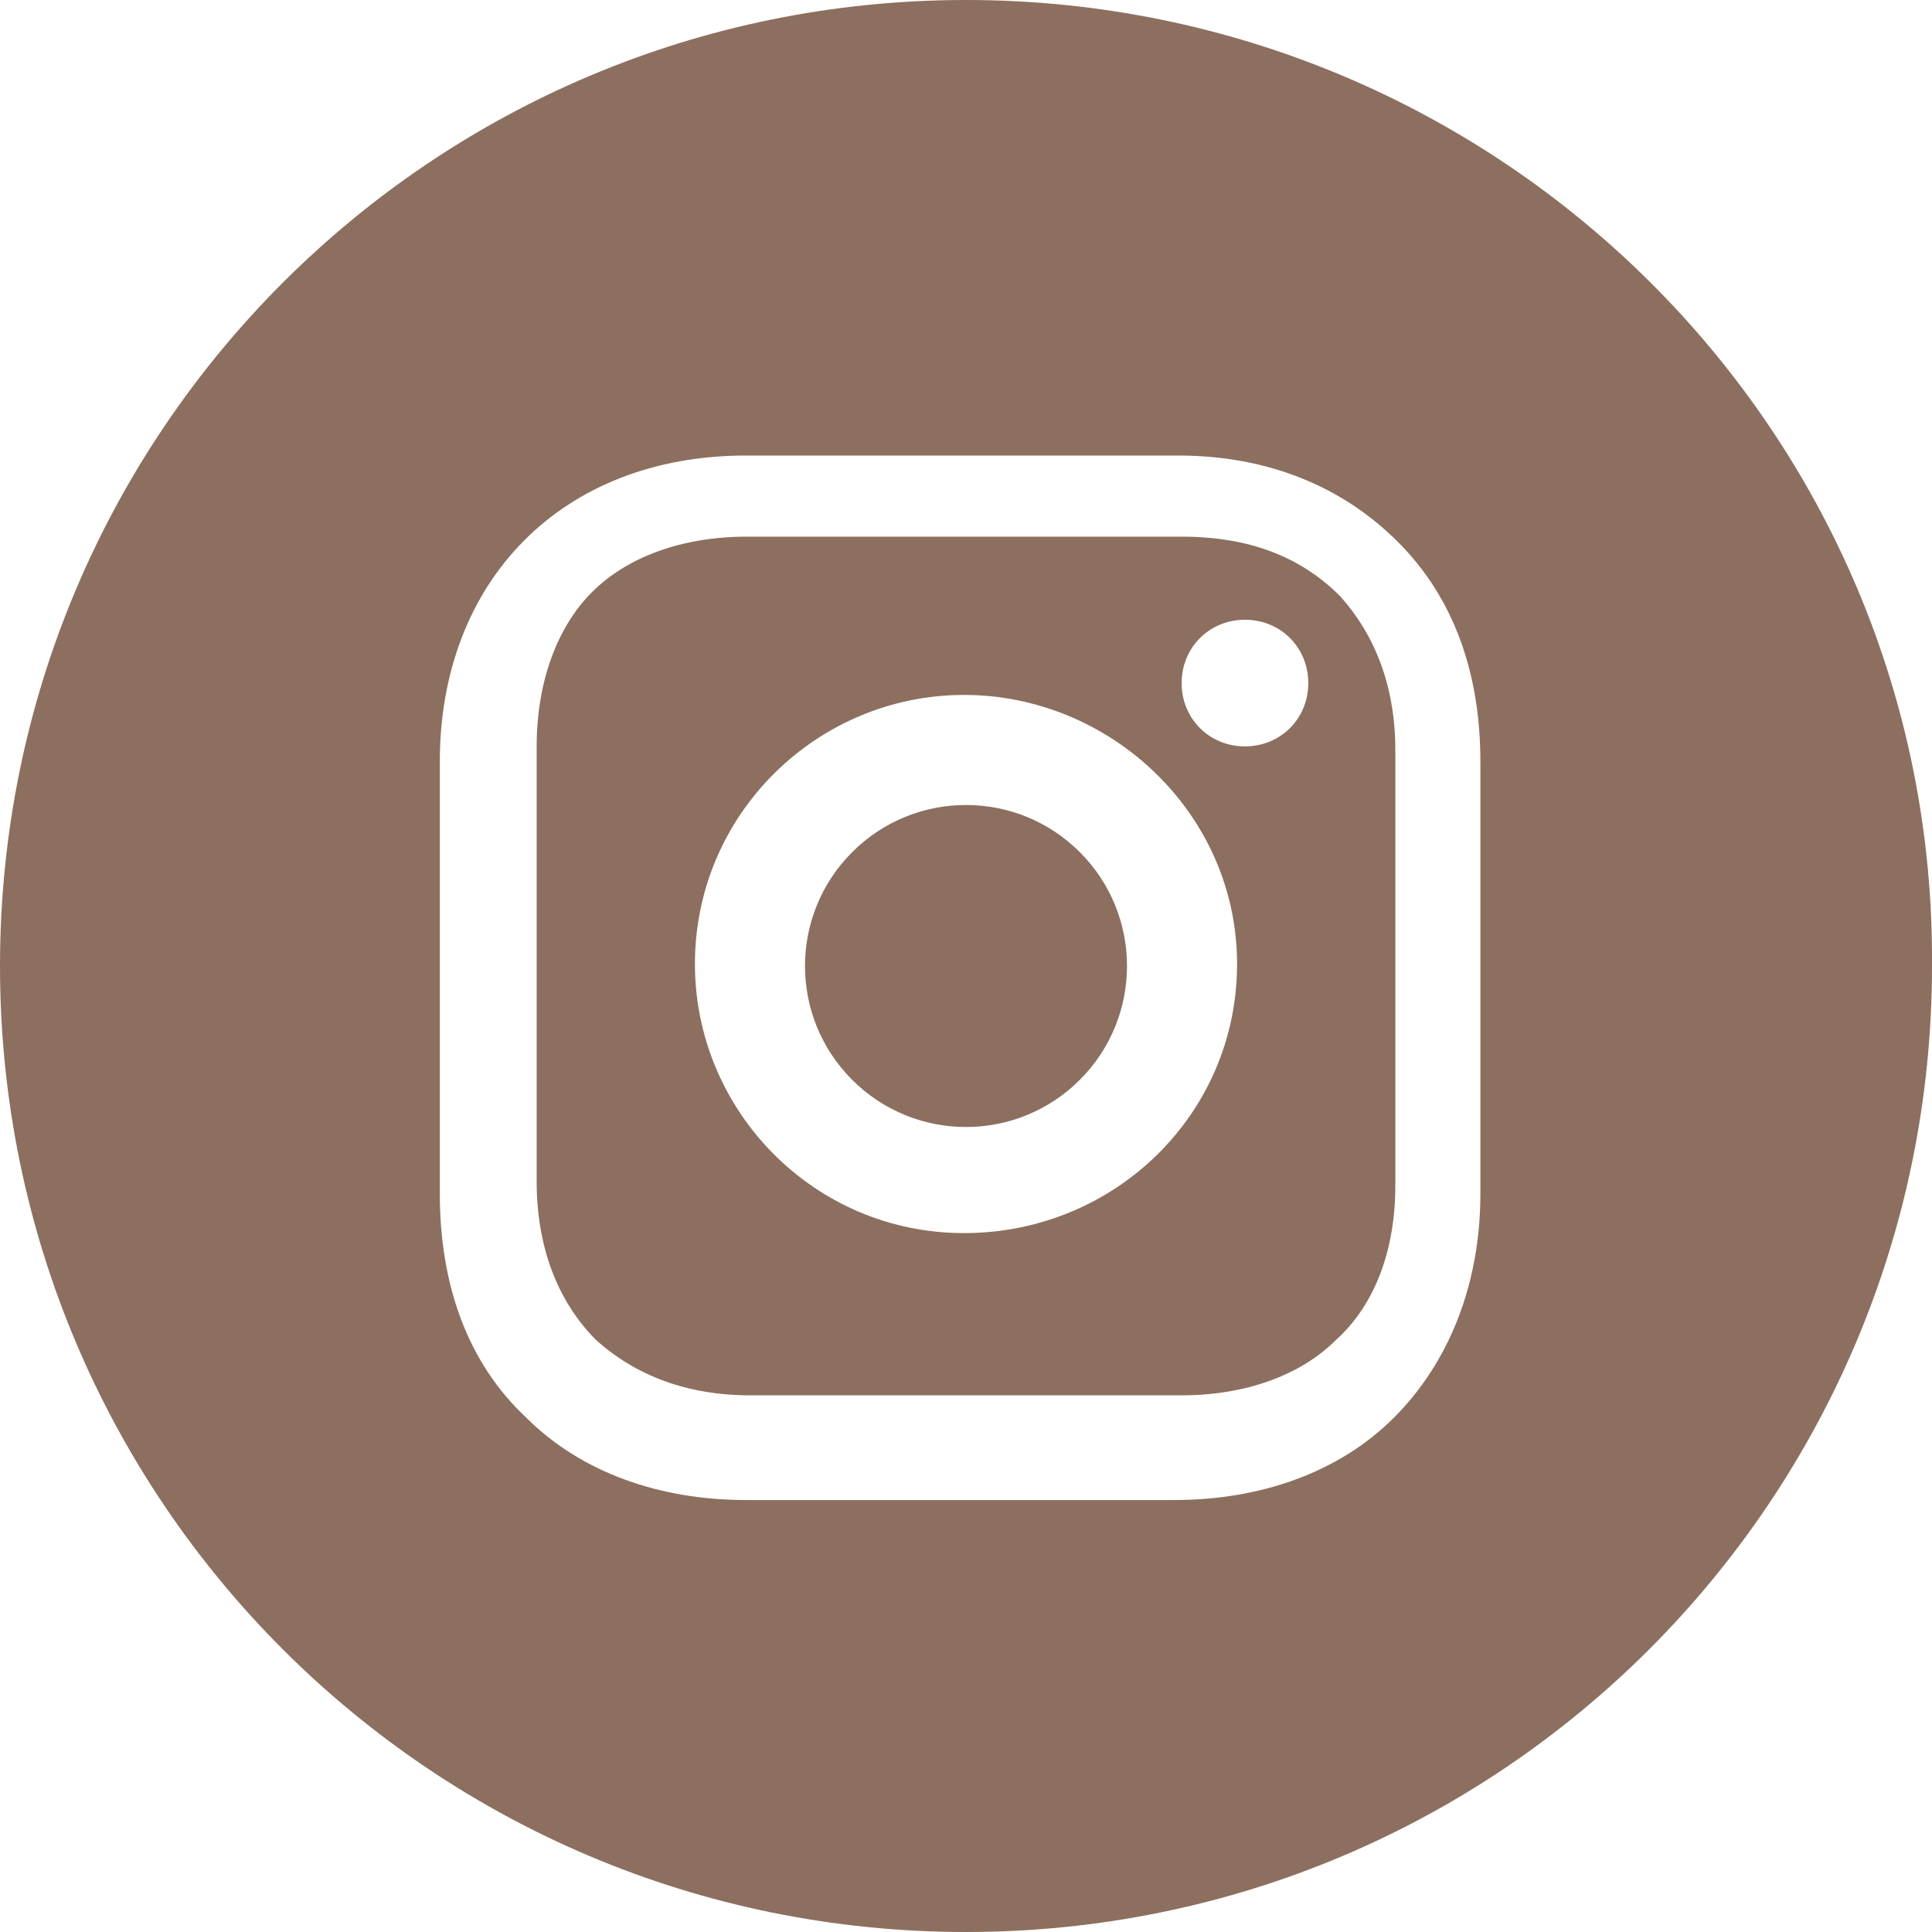 <?xml version="1.0" encoding="UTF-8"?>
<svg width="36px" height="36px" viewBox="0 0 36 36" version="1.1" xmlns="http://www.w3.org/2000/svg" xmlns:xlink="http://www.w3.org/1999/xlink">
    <!-- Generator: sketchtool 63.1 (101010) - https://sketch.com -->
    <title>A0D2F9F6-C4EB-4E55-B499-D61BD5AFF3EE</title>
    <desc>Created with sketchtool.</desc>
    <g id="Design-Mockups-v3" stroke="none" stroke-width="1" fill="none" fill-rule="evenodd">
        <g id="monstro-menu-mobile" transform="translate(-247, -596)" fill="#8C6F5E" fill-rule="nonzero">
            <g id="icon-social-instagram" transform="translate(247, 596)">
                <path d="M20.121,15.879 C21.293,17.05 21.293,18.95 20.121,20.121 C18.95,21.293 17.05,21.293 15.879,20.121 C14.707,18.95 14.707,17.05 15.879,15.879 C17.05,14.707 18.95,14.707 20.121,15.879" id="Path"></path>
                <path d="M22.018,10 L13.908,10 C12.728,10 11.696,10.369 11.032,11.032 C10.369,11.696 10,12.728 10,13.908 L10,22.018 C10,23.198 10.369,24.23 11.106,24.968 C11.843,25.631 12.802,26 13.982,26 L22.018,26 C23.198,26 24.23,25.631 24.894,24.968 C25.631,24.304 26,23.272 26,22.092 L26,13.982 C26,12.802 25.631,11.843 24.968,11.106 C24.23,10.369 23.272,10 22.018,10 Z M17.963,22.977 C15.161,22.977 12.949,20.691 12.949,17.963 C12.949,15.161 15.235,12.949 17.963,12.949 C20.691,12.949 23.051,15.161 23.051,17.963 C23.051,20.765 20.765,22.977 17.963,22.977 Z M23.198,13.908 C22.535,13.908 22.018,13.392 22.018,12.728 C22.018,12.065 22.535,11.548 23.198,11.548 C23.862,11.548 24.378,12.065 24.378,12.728 C24.378,13.392 23.862,13.908 23.198,13.908 Z" id="Shape"></path>
                <path d="M18,0 C8.049,0 0,8.049 0,18 C0,27.951 8.049,36 18,36 C27.951,36 36,27.951 36,18 C36.073,8.049 27.951,0 18,0 Z M27.585,22.244 C27.585,23.927 27,25.39 25.975,26.415 C24.951,27.439 23.487,27.951 21.878,27.951 L13.902,27.951 C12.293,27.951 10.829,27.439 9.805,26.415 C8.707,25.39 8.195,23.927 8.195,22.244 L8.195,14.195 C8.195,10.829 10.463,8.488 13.902,8.488 L21.951,8.488 C23.634,8.488 25.024,9.073 26.048,10.098 C27.073,11.122 27.585,12.512 27.585,14.195 L27.585,22.244 Z" id="Shape"></path>
            </g>
        </g>
    </g>
</svg>